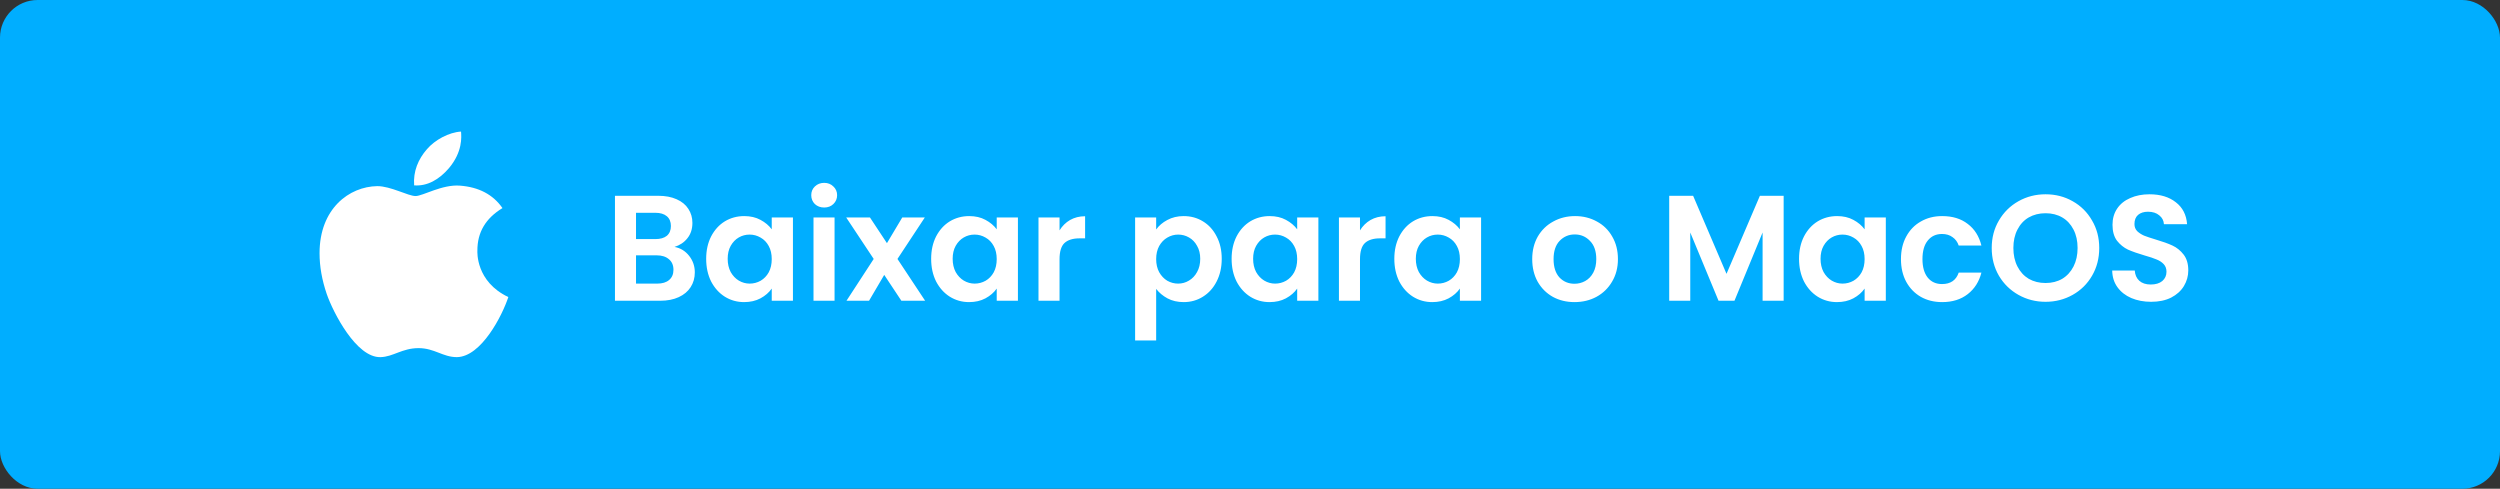<svg width="266" height="52" viewBox="0 0 266 52" fill="none" xmlns="http://www.w3.org/2000/svg">
<rect x="0" y="0" width="266" height="52" fill="#333333" stroke="none"/>
<rect width="266" height="52" rx="4" fill="#00AEFF"/>
<path d="M50.794 26.683C50.782 24.716 51.67 23.233 53.463 22.14C52.461 20.698 50.943 19.905 48.943 19.752C47.049 19.602 44.977 20.859 44.219 20.859C43.417 20.859 41.584 19.804 40.141 19.804C37.164 19.85 34 22.186 34 26.94C34 28.345 34.256 29.796 34.767 31.29C35.451 33.257 37.917 38.077 40.489 37.999C41.834 37.967 42.785 37.041 44.535 37.041C46.233 37.041 47.113 37.999 48.613 37.999C51.208 37.962 53.438 33.58 54.087 31.607C50.607 29.96 50.794 26.784 50.794 26.683ZM47.773 17.885C49.23 16.149 49.098 14.568 49.055 14C47.768 14.075 46.279 14.88 45.431 15.869C44.498 16.931 43.949 18.243 44.066 19.723C45.457 19.83 46.727 19.111 47.773 17.885Z" fill="white"/>
<path d="M71.768 26.272C72.397 26.389 72.915 26.704 73.32 27.216C73.725 27.728 73.928 28.315 73.928 28.976C73.928 29.573 73.779 30.101 73.48 30.56C73.192 31.008 72.771 31.36 72.216 31.616C71.662 31.872 71.005 32 70.248 32H65.432V20.832H70.04C70.797 20.832 71.448 20.955 71.992 21.2C72.547 21.445 72.963 21.787 73.24 22.224C73.528 22.661 73.672 23.157 73.672 23.712C73.672 24.363 73.496 24.907 73.144 25.344C72.803 25.781 72.344 26.091 71.768 26.272ZM67.672 25.44H69.72C70.254 25.44 70.664 25.323 70.952 25.088C71.24 24.843 71.384 24.496 71.384 24.048C71.384 23.6 71.24 23.253 70.952 23.008C70.664 22.763 70.254 22.64 69.72 22.64H67.672V25.44ZM69.928 30.176C70.472 30.176 70.894 30.048 71.192 29.792C71.501 29.536 71.656 29.173 71.656 28.704C71.656 28.224 71.496 27.851 71.176 27.584C70.856 27.307 70.424 27.168 69.88 27.168H67.672V30.176H69.928ZM75.137 27.536C75.137 26.64 75.313 25.845 75.665 25.152C76.028 24.459 76.513 23.925 77.121 23.552C77.74 23.179 78.428 22.992 79.185 22.992C79.847 22.992 80.423 23.125 80.913 23.392C81.415 23.659 81.815 23.995 82.113 24.4V23.136H84.369V32H82.113V30.704C81.825 31.12 81.425 31.467 80.913 31.744C80.412 32.011 79.831 32.144 79.169 32.144C78.423 32.144 77.74 31.952 77.121 31.568C76.513 31.184 76.028 30.645 75.665 29.952C75.313 29.248 75.137 28.443 75.137 27.536ZM82.113 27.568C82.113 27.024 82.007 26.56 81.793 26.176C81.58 25.781 81.292 25.483 80.929 25.28C80.567 25.067 80.177 24.96 79.761 24.96C79.345 24.96 78.961 25.061 78.609 25.264C78.257 25.467 77.969 25.765 77.745 26.16C77.532 26.544 77.425 27.003 77.425 27.536C77.425 28.069 77.532 28.539 77.745 28.944C77.969 29.339 78.257 29.643 78.609 29.856C78.972 30.069 79.356 30.176 79.761 30.176C80.177 30.176 80.567 30.075 80.929 29.872C81.292 29.659 81.58 29.36 81.793 28.976C82.007 28.581 82.113 28.112 82.113 27.568ZM87.693 22.08C87.299 22.08 86.968 21.957 86.701 21.712C86.445 21.456 86.317 21.141 86.317 20.768C86.317 20.395 86.445 20.085 86.701 19.84C86.968 19.584 87.299 19.456 87.693 19.456C88.088 19.456 88.413 19.584 88.669 19.84C88.936 20.085 89.069 20.395 89.069 20.768C89.069 21.141 88.936 21.456 88.669 21.712C88.413 21.957 88.088 22.08 87.693 22.08ZM88.797 23.136V32H86.557V23.136H88.797ZM95.906 32L94.082 29.248L92.466 32H90.066L92.962 27.552L90.034 23.136H92.562L94.37 25.872L96.002 23.136H98.402L95.49 27.552L98.434 32H95.906ZM99.075 27.536C99.075 26.64 99.251 25.845 99.603 25.152C99.966 24.459 100.451 23.925 101.059 23.552C101.678 23.179 102.366 22.992 103.123 22.992C103.784 22.992 104.36 23.125 104.851 23.392C105.352 23.659 105.752 23.995 106.051 24.4V23.136H108.307V32H106.051V30.704C105.763 31.12 105.363 31.467 104.851 31.744C104.35 32.011 103.768 32.144 103.107 32.144C102.36 32.144 101.678 31.952 101.059 31.568C100.451 31.184 99.966 30.645 99.603 29.952C99.251 29.248 99.075 28.443 99.075 27.536ZM106.051 27.568C106.051 27.024 105.944 26.56 105.731 26.176C105.518 25.781 105.23 25.483 104.867 25.28C104.504 25.067 104.115 24.96 103.699 24.96C103.283 24.96 102.899 25.061 102.547 25.264C102.195 25.467 101.907 25.765 101.683 26.16C101.47 26.544 101.363 27.003 101.363 27.536C101.363 28.069 101.47 28.539 101.683 28.944C101.907 29.339 102.195 29.643 102.547 29.856C102.91 30.069 103.294 30.176 103.699 30.176C104.115 30.176 104.504 30.075 104.867 29.872C105.23 29.659 105.518 29.36 105.731 28.976C105.944 28.581 106.051 28.112 106.051 27.568ZM112.735 24.512C113.023 24.043 113.396 23.675 113.855 23.408C114.324 23.141 114.857 23.008 115.455 23.008V25.36H114.863C114.159 25.36 113.625 25.525 113.263 25.856C112.911 26.187 112.735 26.763 112.735 27.584V32H110.495V23.136H112.735V24.512ZM123.016 24.416C123.304 24.011 123.699 23.675 124.2 23.408C124.712 23.131 125.293 22.992 125.944 22.992C126.701 22.992 127.384 23.179 127.992 23.552C128.611 23.925 129.096 24.459 129.448 25.152C129.811 25.835 129.992 26.629 129.992 27.536C129.992 28.443 129.811 29.248 129.448 29.952C129.096 30.645 128.611 31.184 127.992 31.568C127.384 31.952 126.701 32.144 125.944 32.144C125.293 32.144 124.717 32.011 124.216 31.744C123.725 31.477 123.325 31.141 123.016 30.736V36.224H120.776V23.136H123.016V24.416ZM127.704 27.536C127.704 27.003 127.592 26.544 127.368 26.16C127.155 25.765 126.867 25.467 126.504 25.264C126.152 25.061 125.768 24.96 125.352 24.96C124.947 24.96 124.563 25.067 124.2 25.28C123.848 25.483 123.56 25.781 123.336 26.176C123.123 26.571 123.016 27.035 123.016 27.568C123.016 28.101 123.123 28.565 123.336 28.96C123.56 29.355 123.848 29.659 124.2 29.872C124.563 30.075 124.947 30.176 125.352 30.176C125.768 30.176 126.152 30.069 126.504 29.856C126.867 29.643 127.155 29.339 127.368 28.944C127.592 28.549 127.704 28.08 127.704 27.536ZM131.044 27.536C131.044 26.64 131.22 25.845 131.572 25.152C131.934 24.459 132.42 23.925 133.028 23.552C133.646 23.179 134.334 22.992 135.092 22.992C135.753 22.992 136.329 23.125 136.82 23.392C137.321 23.659 137.721 23.995 138.02 24.4V23.136H140.276V32H138.02V30.704C137.732 31.12 137.332 31.467 136.82 31.744C136.318 32.011 135.737 32.144 135.076 32.144C134.329 32.144 133.646 31.952 133.028 31.568C132.42 31.184 131.934 30.645 131.572 29.952C131.22 29.248 131.044 28.443 131.044 27.536ZM138.02 27.568C138.02 27.024 137.913 26.56 137.7 26.176C137.486 25.781 137.198 25.483 136.836 25.28C136.473 25.067 136.084 24.96 135.668 24.96C135.252 24.96 134.868 25.061 134.516 25.264C134.164 25.467 133.876 25.765 133.652 26.16C133.438 26.544 133.332 27.003 133.332 27.536C133.332 28.069 133.438 28.539 133.652 28.944C133.876 29.339 134.164 29.643 134.516 29.856C134.878 30.069 135.262 30.176 135.668 30.176C136.084 30.176 136.473 30.075 136.836 29.872C137.198 29.659 137.486 29.36 137.7 28.976C137.913 28.581 138.02 28.112 138.02 27.568ZM144.703 24.512C144.991 24.043 145.365 23.675 145.823 23.408C146.293 23.141 146.826 23.008 147.423 23.008V25.36H146.831C146.127 25.36 145.594 25.525 145.231 25.856C144.879 26.187 144.703 26.763 144.703 27.584V32H142.463V23.136H144.703V24.512ZM148.356 27.536C148.356 26.64 148.532 25.845 148.884 25.152C149.247 24.459 149.732 23.925 150.34 23.552C150.959 23.179 151.647 22.992 152.404 22.992C153.065 22.992 153.641 23.125 154.132 23.392C154.633 23.659 155.033 23.995 155.332 24.4V23.136H157.588V32H155.332V30.704C155.044 31.12 154.644 31.467 154.132 31.744C153.631 32.011 153.049 32.144 152.388 32.144C151.641 32.144 150.959 31.952 150.34 31.568C149.732 31.184 149.247 30.645 148.884 29.952C148.532 29.248 148.356 28.443 148.356 27.536ZM155.332 27.568C155.332 27.024 155.225 26.56 155.012 26.176C154.799 25.781 154.511 25.483 154.148 25.28C153.785 25.067 153.396 24.96 152.98 24.96C152.564 24.96 152.18 25.061 151.828 25.264C151.476 25.467 151.188 25.765 150.964 26.16C150.751 26.544 150.644 27.003 150.644 27.536C150.644 28.069 150.751 28.539 150.964 28.944C151.188 29.339 151.476 29.643 151.828 29.856C152.191 30.069 152.575 30.176 152.98 30.176C153.396 30.176 153.785 30.075 154.148 29.872C154.511 29.659 154.799 29.36 155.012 28.976C155.225 28.581 155.332 28.112 155.332 27.568ZM167.524 32.144C166.671 32.144 165.903 31.957 165.22 31.584C164.538 31.2 163.999 30.661 163.604 29.968C163.22 29.275 163.028 28.475 163.028 27.568C163.028 26.661 163.226 25.861 163.62 25.168C164.026 24.475 164.575 23.941 165.268 23.568C165.962 23.184 166.735 22.992 167.588 22.992C168.442 22.992 169.215 23.184 169.908 23.568C170.602 23.941 171.146 24.475 171.54 25.168C171.946 25.861 172.148 26.661 172.148 27.568C172.148 28.475 171.94 29.275 171.524 29.968C171.119 30.661 170.564 31.2 169.86 31.584C169.167 31.957 168.388 32.144 167.524 32.144ZM167.524 30.192C167.93 30.192 168.308 30.096 168.66 29.904C169.023 29.701 169.311 29.403 169.524 29.008C169.738 28.613 169.844 28.133 169.844 27.568C169.844 26.725 169.62 26.08 169.172 25.632C168.735 25.173 168.196 24.944 167.556 24.944C166.916 24.944 166.378 25.173 165.94 25.632C165.514 26.08 165.3 26.725 165.3 27.568C165.3 28.411 165.508 29.061 165.924 29.52C166.351 29.968 166.884 30.192 167.524 30.192ZM189.78 20.832V32H187.54V24.736L184.548 32H182.852L179.844 24.736V32H177.604V20.832H180.148L183.7 29.136L187.252 20.832H189.78ZM191.419 27.536C191.419 26.64 191.595 25.845 191.947 25.152C192.309 24.459 192.795 23.925 193.403 23.552C194.021 23.179 194.709 22.992 195.467 22.992C196.128 22.992 196.704 23.125 197.195 23.392C197.696 23.659 198.096 23.995 198.395 24.4V23.136H200.651V32H198.395V30.704C198.107 31.12 197.707 31.467 197.195 31.744C196.693 32.011 196.112 32.144 195.451 32.144C194.704 32.144 194.021 31.952 193.403 31.568C192.795 31.184 192.309 30.645 191.947 29.952C191.595 29.248 191.419 28.443 191.419 27.536ZM198.395 27.568C198.395 27.024 198.288 26.56 198.075 26.176C197.861 25.781 197.573 25.483 197.211 25.28C196.848 25.067 196.459 24.96 196.043 24.96C195.627 24.96 195.243 25.061 194.891 25.264C194.539 25.467 194.251 25.765 194.027 26.16C193.813 26.544 193.707 27.003 193.707 27.536C193.707 28.069 193.813 28.539 194.027 28.944C194.251 29.339 194.539 29.643 194.891 29.856C195.253 30.069 195.637 30.176 196.043 30.176C196.459 30.176 196.848 30.075 197.211 29.872C197.573 29.659 197.861 29.36 198.075 28.976C198.288 28.581 198.395 28.112 198.395 27.568ZM202.262 27.568C202.262 26.651 202.449 25.851 202.822 25.168C203.196 24.475 203.713 23.941 204.374 23.568C205.036 23.184 205.793 22.992 206.646 22.992C207.745 22.992 208.652 23.269 209.366 23.824C210.092 24.368 210.577 25.136 210.822 26.128H208.406C208.278 25.744 208.06 25.445 207.75 25.232C207.452 25.008 207.078 24.896 206.63 24.896C205.99 24.896 205.484 25.131 205.11 25.6C204.737 26.059 204.55 26.715 204.55 27.568C204.55 28.411 204.737 29.067 205.11 29.536C205.484 29.995 205.99 30.224 206.63 30.224C207.537 30.224 208.129 29.819 208.406 29.008H210.822C210.577 29.968 210.092 30.731 209.366 31.296C208.641 31.861 207.734 32.144 206.646 32.144C205.793 32.144 205.036 31.957 204.374 31.584C203.713 31.2 203.196 30.667 202.822 29.984C202.449 29.291 202.262 28.485 202.262 27.568ZM217.647 32.112C216.602 32.112 215.642 31.867 214.767 31.376C213.893 30.885 213.199 30.208 212.687 29.344C212.175 28.469 211.919 27.483 211.919 26.384C211.919 25.296 212.175 24.32 212.687 23.456C213.199 22.581 213.893 21.899 214.767 21.408C215.642 20.917 216.602 20.672 217.647 20.672C218.703 20.672 219.663 20.917 220.527 21.408C221.402 21.899 222.09 22.581 222.591 23.456C223.103 24.32 223.359 25.296 223.359 26.384C223.359 27.483 223.103 28.469 222.591 29.344C222.09 30.208 221.402 30.885 220.527 31.376C219.653 31.867 218.693 32.112 217.647 32.112ZM217.647 30.112C218.319 30.112 218.911 29.963 219.423 29.664C219.935 29.355 220.335 28.917 220.623 28.352C220.911 27.787 221.055 27.131 221.055 26.384C221.055 25.637 220.911 24.987 220.623 24.432C220.335 23.867 219.935 23.435 219.423 23.136C218.911 22.837 218.319 22.688 217.647 22.688C216.975 22.688 216.378 22.837 215.855 23.136C215.343 23.435 214.943 23.867 214.655 24.432C214.367 24.987 214.223 25.637 214.223 26.384C214.223 27.131 214.367 27.787 214.655 28.352C214.943 28.917 215.343 29.355 215.855 29.664C216.378 29.963 216.975 30.112 217.647 30.112ZM228.882 32.112C228.103 32.112 227.399 31.979 226.77 31.712C226.151 31.445 225.661 31.061 225.298 30.56C224.935 30.059 224.749 29.467 224.738 28.784H227.138C227.17 29.243 227.33 29.605 227.618 29.872C227.917 30.139 228.322 30.272 228.834 30.272C229.357 30.272 229.767 30.149 230.066 29.904C230.365 29.648 230.514 29.317 230.514 28.912C230.514 28.581 230.413 28.309 230.21 28.096C230.007 27.883 229.751 27.717 229.442 27.6C229.143 27.472 228.727 27.333 228.194 27.184C227.469 26.971 226.877 26.763 226.418 26.56C225.97 26.347 225.581 26.032 225.25 25.616C224.93 25.189 224.77 24.624 224.77 23.92C224.77 23.259 224.935 22.683 225.266 22.192C225.597 21.701 226.061 21.328 226.658 21.072C227.255 20.805 227.938 20.672 228.706 20.672C229.858 20.672 230.791 20.955 231.506 21.52C232.231 22.075 232.631 22.853 232.706 23.856H230.242C230.221 23.472 230.055 23.157 229.746 22.912C229.447 22.656 229.047 22.528 228.546 22.528C228.109 22.528 227.757 22.64 227.49 22.864C227.234 23.088 227.106 23.413 227.106 23.84C227.106 24.139 227.202 24.389 227.394 24.592C227.597 24.784 227.842 24.944 228.13 25.072C228.429 25.189 228.845 25.328 229.378 25.488C230.103 25.701 230.695 25.915 231.154 26.128C231.613 26.341 232.007 26.661 232.338 27.088C232.669 27.515 232.834 28.075 232.834 28.768C232.834 29.365 232.679 29.92 232.37 30.432C232.061 30.944 231.607 31.355 231.01 31.664C230.413 31.963 229.703 32.112 228.882 32.112Z" fill="white"/>
</svg>

